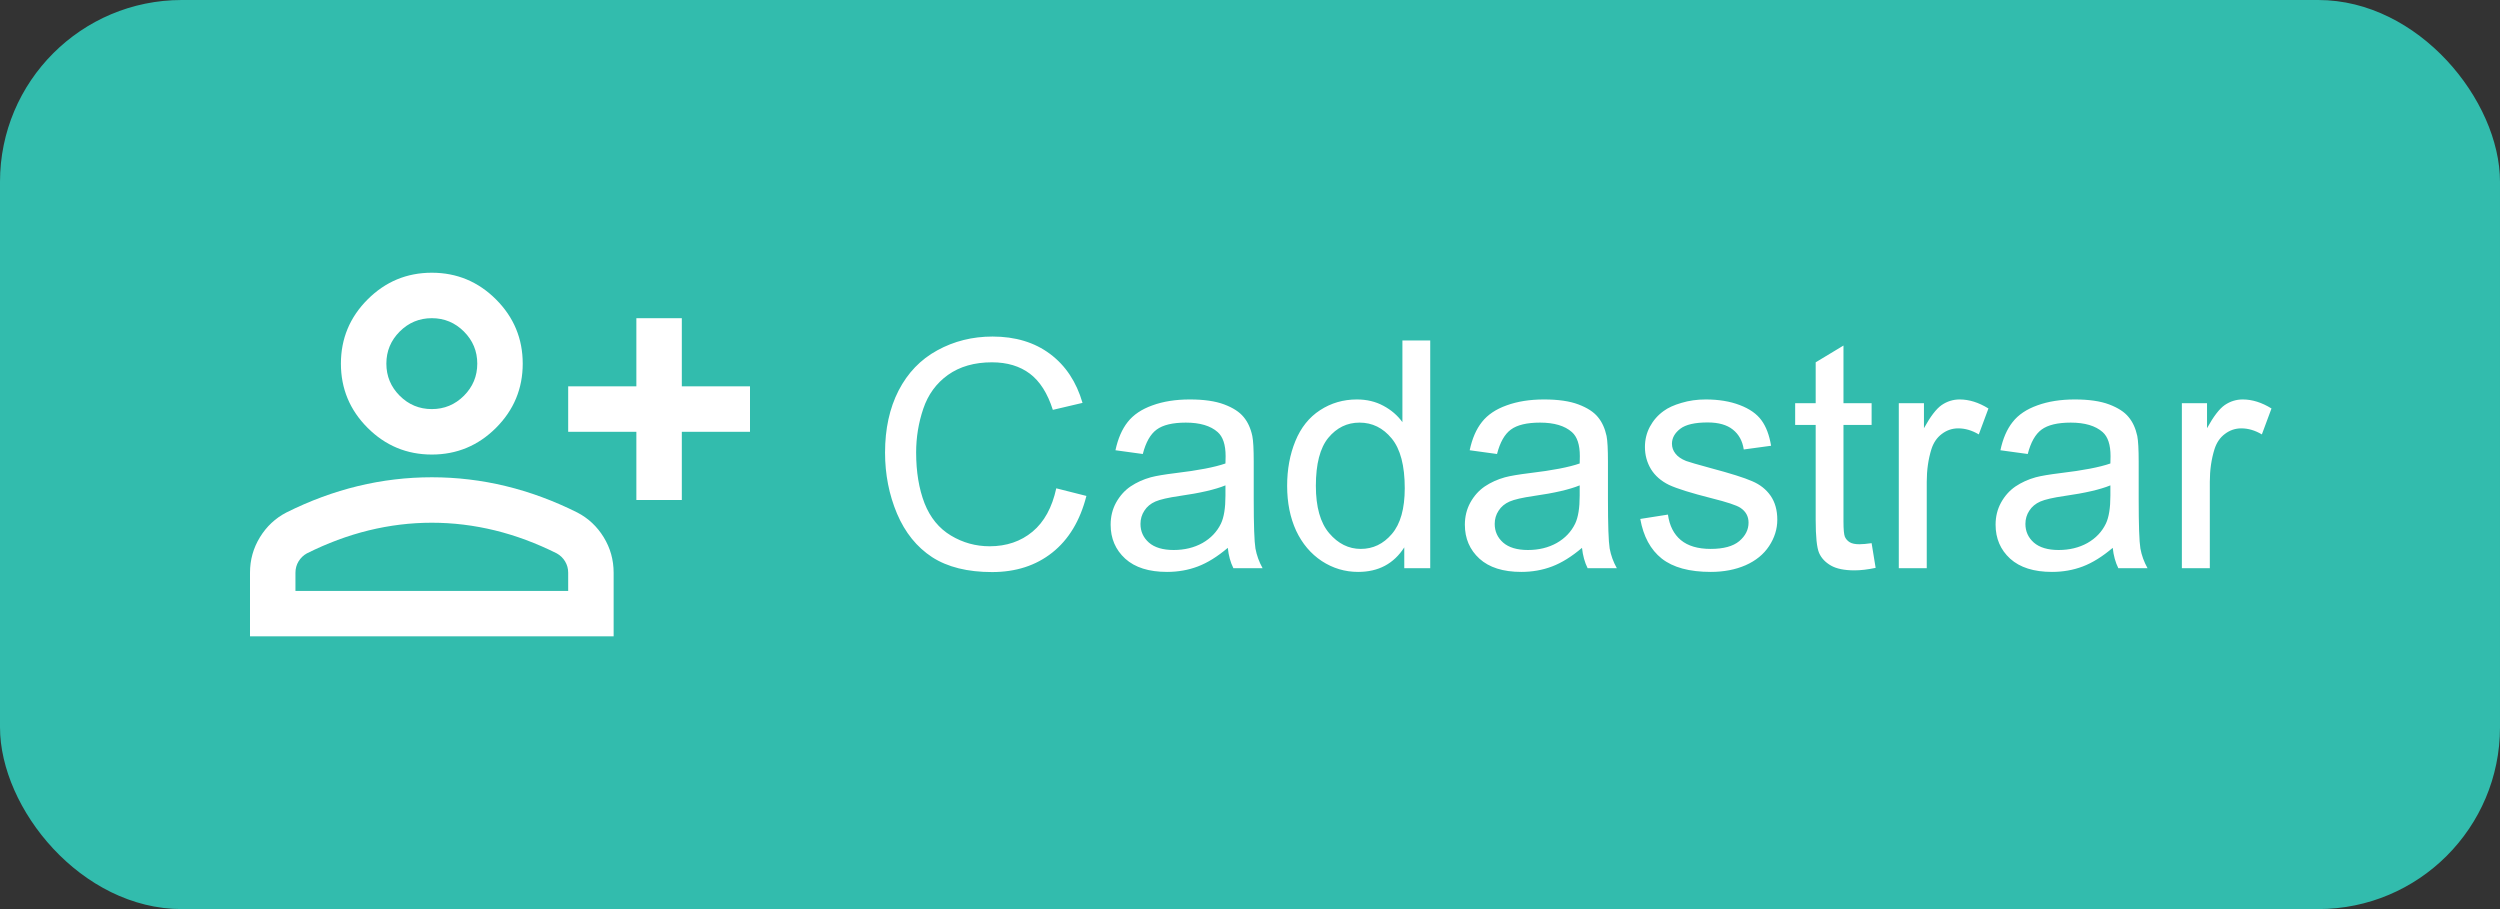 <svg width="110" height="40" viewBox="0 0 110 40" fill="none" xmlns="http://www.w3.org/2000/svg">
<rect x="0" y="0" width="110" height="40" fill="#333333" stroke="none"/>
<rect width="110" height="40" rx="8" fill="#32BCAD"/>
<path d="M28 22V19H25V17H28V14H30V17H33V19H30V22H28ZM19 20C17.9 20 16.958 19.608 16.175 18.825C15.392 18.042 15 17.1 15 16C15 14.9 15.392 13.958 16.175 13.175C16.958 12.392 17.9 12 19 12C20.1 12 21.042 12.392 21.825 13.175C22.608 13.958 23 14.9 23 16C23 17.1 22.608 18.042 21.825 18.825C21.042 19.608 20.1 20 19 20ZM11 28V25.2C11 24.633 11.146 24.113 11.438 23.637C11.729 23.163 12.117 22.8 12.6 22.55C13.633 22.033 14.683 21.646 15.75 21.387C16.817 21.129 17.9 21 19 21C20.1 21 21.183 21.129 22.25 21.387C23.317 21.646 24.367 22.033 25.4 22.55C25.883 22.8 26.271 23.163 26.562 23.637C26.854 24.113 27 24.633 27 25.2V28H11ZM13 26H25V25.2C25 25.017 24.954 24.85 24.863 24.7C24.771 24.55 24.65 24.433 24.5 24.35C23.6 23.9 22.692 23.562 21.775 23.337C20.858 23.113 19.933 23 19 23C18.067 23 17.142 23.113 16.225 23.337C15.308 23.562 14.4 23.9 13.5 24.35C13.35 24.433 13.229 24.55 13.137 24.7C13.046 24.85 13 25.017 13 25.2V26ZM19 18C19.55 18 20.021 17.804 20.413 17.413C20.804 17.021 21 16.55 21 16C21 15.45 20.804 14.979 20.413 14.588C20.021 14.196 19.55 14 19 14C18.45 14 17.979 14.196 17.587 14.588C17.196 14.979 17 15.45 17 16C17 16.55 17.196 17.021 17.587 17.413C17.979 17.804 18.45 18 19 18Z" fill="white"/>
<path d="M46.476 21.486L47.802 21.821C47.524 22.91 47.023 23.742 46.298 24.316C45.578 24.886 44.696 25.171 43.652 25.171C42.572 25.171 41.693 24.952 41.014 24.515C40.339 24.073 39.824 23.435 39.469 22.601C39.118 21.767 38.942 20.871 38.942 19.914C38.942 18.87 39.141 17.961 39.537 17.186C39.938 16.407 40.505 15.817 41.239 15.416C41.977 15.01 42.789 14.808 43.673 14.808C44.675 14.808 45.519 15.063 46.202 15.573C46.886 16.084 47.362 16.801 47.631 17.727L46.325 18.034C46.093 17.305 45.755 16.774 45.313 16.441C44.871 16.109 44.315 15.942 43.645 15.942C42.875 15.942 42.23 16.127 41.711 16.496C41.196 16.865 40.834 17.362 40.624 17.986C40.414 18.606 40.31 19.246 40.31 19.907C40.31 20.759 40.433 21.505 40.679 22.143C40.929 22.776 41.317 23.25 41.841 23.564C42.365 23.879 42.932 24.036 43.543 24.036C44.286 24.036 44.915 23.822 45.43 23.394C45.945 22.965 46.293 22.329 46.476 21.486ZM54.023 24.105C53.567 24.492 53.127 24.765 52.703 24.925C52.284 25.084 51.833 25.164 51.35 25.164C50.552 25.164 49.939 24.97 49.511 24.583C49.082 24.191 48.868 23.692 48.868 23.086C48.868 22.73 48.948 22.407 49.107 22.115C49.272 21.819 49.483 21.582 49.743 21.404C50.008 21.227 50.304 21.092 50.632 21.001C50.873 20.937 51.238 20.876 51.726 20.816C52.719 20.698 53.45 20.557 53.92 20.393C53.925 20.224 53.927 20.117 53.927 20.071C53.927 19.57 53.81 19.217 53.578 19.012C53.264 18.734 52.797 18.595 52.177 18.595C51.598 18.595 51.17 18.697 50.892 18.902C50.618 19.103 50.415 19.461 50.283 19.976L49.08 19.811C49.19 19.297 49.37 18.882 49.62 18.567C49.871 18.248 50.233 18.005 50.707 17.836C51.181 17.663 51.73 17.576 52.355 17.576C52.974 17.576 53.478 17.649 53.865 17.795C54.253 17.941 54.537 18.125 54.72 18.349C54.902 18.567 55.03 18.845 55.102 19.183C55.144 19.392 55.164 19.77 55.164 20.317V21.958C55.164 23.102 55.189 23.826 55.239 24.132C55.294 24.433 55.399 24.722 55.554 25H54.269C54.141 24.745 54.059 24.446 54.023 24.105ZM53.92 21.356C53.473 21.539 52.803 21.694 51.91 21.821C51.404 21.894 51.047 21.976 50.837 22.067C50.627 22.159 50.465 22.293 50.352 22.471C50.238 22.644 50.181 22.838 50.181 23.052C50.181 23.38 50.304 23.653 50.55 23.872C50.8 24.091 51.165 24.2 51.644 24.2C52.117 24.2 52.539 24.098 52.908 23.893C53.277 23.683 53.548 23.398 53.722 23.038C53.854 22.76 53.92 22.35 53.92 21.808V21.356ZM61.788 25V24.084C61.328 24.804 60.651 25.164 59.758 25.164C59.179 25.164 58.646 25.005 58.158 24.686C57.675 24.366 57.299 23.922 57.03 23.352C56.766 22.778 56.634 22.12 56.634 21.377C56.634 20.652 56.755 19.996 56.996 19.408C57.238 18.816 57.6 18.362 58.083 18.048C58.566 17.733 59.106 17.576 59.703 17.576C60.141 17.576 60.53 17.67 60.872 17.856C61.214 18.039 61.492 18.278 61.706 18.574V14.979H62.93V25H61.788ZM57.898 21.377C57.898 22.307 58.094 23.002 58.486 23.462C58.878 23.922 59.341 24.152 59.874 24.152C60.412 24.152 60.867 23.934 61.241 23.496C61.62 23.054 61.809 22.382 61.809 21.48C61.809 20.486 61.617 19.757 61.234 19.292C60.852 18.827 60.38 18.595 59.819 18.595C59.273 18.595 58.815 18.818 58.445 19.265C58.081 19.711 57.898 20.415 57.898 21.377ZM69.608 24.105C69.153 24.492 68.713 24.765 68.289 24.925C67.87 25.084 67.419 25.164 66.936 25.164C66.138 25.164 65.525 24.97 65.097 24.583C64.668 24.191 64.454 23.692 64.454 23.086C64.454 22.73 64.534 22.407 64.693 22.115C64.857 21.819 65.069 21.582 65.329 21.404C65.593 21.227 65.89 21.092 66.218 21.001C66.459 20.937 66.824 20.876 67.311 20.816C68.305 20.698 69.037 20.557 69.506 20.393C69.51 20.224 69.513 20.117 69.513 20.071C69.513 19.57 69.397 19.217 69.164 19.012C68.85 18.734 68.382 18.595 67.763 18.595C67.184 18.595 66.755 18.697 66.478 18.902C66.204 19.103 66.001 19.461 65.869 19.976L64.666 19.811C64.775 19.297 64.955 18.882 65.206 18.567C65.457 18.248 65.819 18.005 66.293 17.836C66.767 17.663 67.316 17.576 67.94 17.576C68.56 17.576 69.064 17.649 69.451 17.795C69.838 17.941 70.123 18.125 70.306 18.349C70.488 18.567 70.616 18.845 70.689 19.183C70.73 19.392 70.75 19.77 70.75 20.317V21.958C70.75 23.102 70.775 23.826 70.825 24.132C70.88 24.433 70.985 24.722 71.14 25H69.855C69.727 24.745 69.645 24.446 69.608 24.105ZM69.506 21.356C69.059 21.539 68.389 21.694 67.496 21.821C66.99 21.894 66.632 21.976 66.423 22.067C66.213 22.159 66.051 22.293 65.938 22.471C65.824 22.644 65.767 22.838 65.767 23.052C65.767 23.38 65.89 23.653 66.136 23.872C66.386 24.091 66.751 24.2 67.23 24.2C67.704 24.2 68.125 24.098 68.494 23.893C68.863 23.683 69.134 23.398 69.308 23.038C69.44 22.76 69.506 22.35 69.506 21.808V21.356ZM72.172 22.833L73.389 22.642C73.457 23.129 73.646 23.503 73.956 23.763C74.27 24.023 74.708 24.152 75.269 24.152C75.834 24.152 76.253 24.038 76.526 23.811C76.8 23.578 76.936 23.307 76.936 22.997C76.936 22.719 76.816 22.5 76.574 22.341C76.406 22.231 75.986 22.092 75.316 21.924C74.414 21.696 73.787 21.5 73.436 21.336C73.09 21.167 72.826 20.937 72.644 20.645C72.466 20.349 72.377 20.023 72.377 19.668C72.377 19.344 72.45 19.046 72.596 18.773C72.746 18.494 72.949 18.264 73.204 18.082C73.395 17.941 73.655 17.822 73.983 17.727C74.316 17.626 74.671 17.576 75.05 17.576C75.62 17.576 76.118 17.658 76.547 17.822C76.98 17.986 77.299 18.21 77.504 18.492C77.709 18.77 77.85 19.144 77.928 19.613L76.725 19.777C76.67 19.404 76.51 19.112 76.246 18.902C75.986 18.693 75.617 18.588 75.139 18.588C74.574 18.588 74.17 18.681 73.929 18.868C73.687 19.055 73.566 19.274 73.566 19.524C73.566 19.684 73.617 19.828 73.717 19.955C73.817 20.087 73.974 20.197 74.189 20.283C74.311 20.329 74.674 20.434 75.275 20.598C76.146 20.83 76.752 21.021 77.094 21.172C77.44 21.318 77.711 21.532 77.907 21.814C78.103 22.097 78.201 22.448 78.201 22.867C78.201 23.277 78.08 23.665 77.839 24.029C77.602 24.389 77.258 24.67 76.807 24.87C76.356 25.066 75.845 25.164 75.275 25.164C74.332 25.164 73.612 24.968 73.115 24.576C72.623 24.184 72.309 23.603 72.172 22.833ZM82.351 23.899L82.528 24.986C82.182 25.059 81.872 25.096 81.599 25.096C81.152 25.096 80.806 25.025 80.56 24.884C80.314 24.742 80.14 24.558 80.04 24.33C79.94 24.098 79.89 23.612 79.89 22.874V18.697H78.987V17.74H79.89V15.942L81.113 15.204V17.74H82.351V18.697H81.113V22.942C81.113 23.293 81.134 23.519 81.175 23.619C81.22 23.719 81.291 23.799 81.387 23.858C81.487 23.918 81.628 23.947 81.811 23.947C81.947 23.947 82.127 23.931 82.351 23.899ZM83.547 25V17.74H84.654V18.841C84.937 18.326 85.197 17.986 85.434 17.822C85.675 17.658 85.939 17.576 86.227 17.576C86.641 17.576 87.063 17.708 87.491 17.973L87.067 19.114C86.767 18.936 86.466 18.848 86.165 18.848C85.896 18.848 85.655 18.93 85.44 19.094C85.226 19.253 85.074 19.477 84.982 19.764C84.846 20.201 84.777 20.68 84.777 21.199V25H83.547ZM92.96 24.105C92.504 24.492 92.064 24.765 91.641 24.925C91.221 25.084 90.77 25.164 90.287 25.164C89.49 25.164 88.877 24.97 88.448 24.583C88.02 24.191 87.806 23.692 87.806 23.086C87.806 22.73 87.885 22.407 88.045 22.115C88.209 21.819 88.421 21.582 88.681 21.404C88.945 21.227 89.241 21.092 89.569 21.001C89.811 20.937 90.175 20.876 90.663 20.816C91.657 20.698 92.388 20.557 92.857 20.393C92.862 20.224 92.864 20.117 92.864 20.071C92.864 19.57 92.748 19.217 92.516 19.012C92.201 18.734 91.734 18.595 91.114 18.595C90.535 18.595 90.107 18.697 89.829 18.902C89.556 19.103 89.353 19.461 89.221 19.976L88.018 19.811C88.127 19.297 88.307 18.882 88.558 18.567C88.808 18.248 89.171 18.005 89.644 17.836C90.118 17.663 90.668 17.576 91.292 17.576C91.912 17.576 92.415 17.649 92.803 17.795C93.19 17.941 93.475 18.125 93.657 18.349C93.84 18.567 93.967 18.845 94.04 19.183C94.081 19.392 94.102 19.77 94.102 20.317V21.958C94.102 23.102 94.127 23.826 94.177 24.132C94.231 24.433 94.336 24.722 94.491 25H93.206C93.079 24.745 92.996 24.446 92.96 24.105ZM92.857 21.356C92.411 21.539 91.741 21.694 90.848 21.821C90.342 21.894 89.984 21.976 89.774 22.067C89.565 22.159 89.403 22.293 89.289 22.471C89.175 22.644 89.118 22.838 89.118 23.052C89.118 23.38 89.241 23.653 89.487 23.872C89.738 24.091 90.103 24.2 90.581 24.2C91.055 24.2 91.477 24.098 91.846 23.893C92.215 23.683 92.486 23.398 92.659 23.038C92.791 22.76 92.857 22.35 92.857 21.808V21.356ZM96.002 25V17.74H97.109V18.841C97.392 18.326 97.652 17.986 97.889 17.822C98.13 17.658 98.394 17.576 98.682 17.576C99.096 17.576 99.518 17.708 99.946 17.973L99.522 19.114C99.222 18.936 98.921 18.848 98.62 18.848C98.351 18.848 98.11 18.93 97.895 19.094C97.681 19.253 97.529 19.477 97.438 19.764C97.301 20.201 97.232 20.68 97.232 21.199V25H96.002Z" fill="white"/>
</svg>
